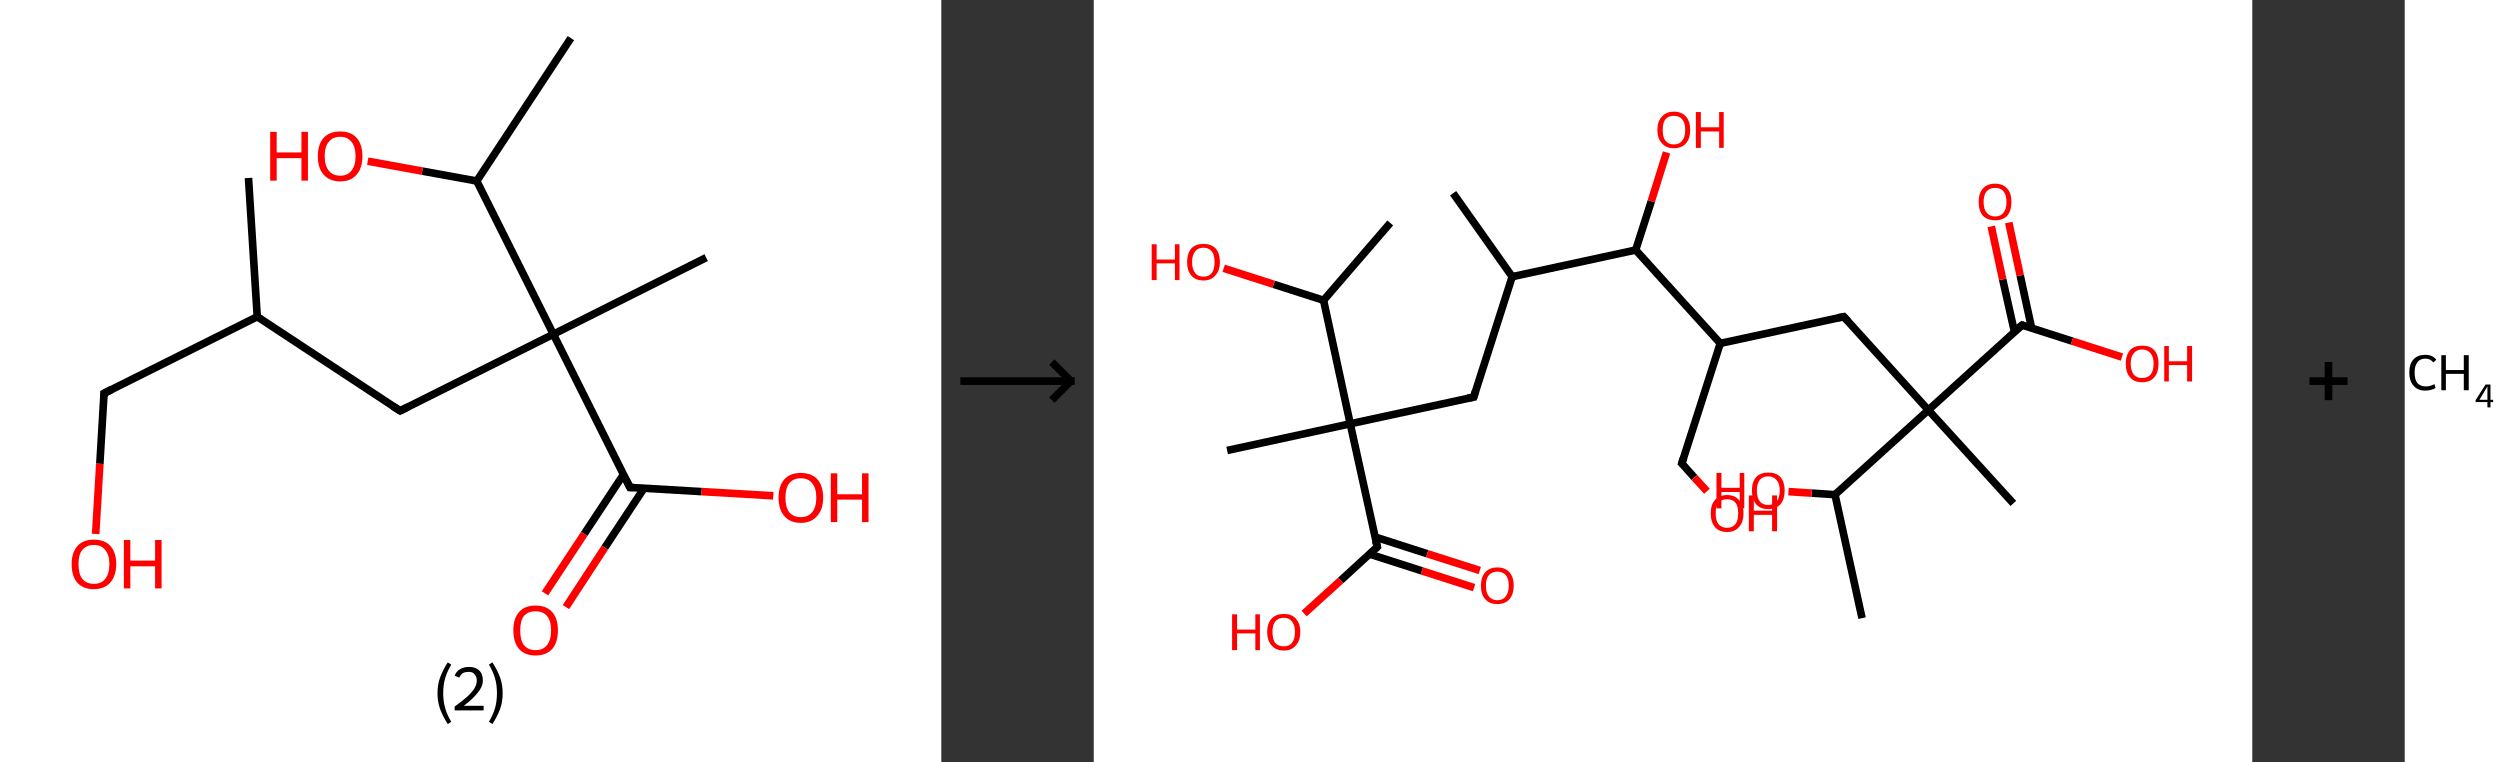 <?xml version='1.0' encoding='ASCII' standalone='yes'?>
<svg xmlns="http://www.w3.org/2000/svg" xmlns:xlink="http://www.w3.org/1999/xlink" version="1.1" width="656.0px" viewBox="0 0 656.0 200.0" height="200.0px">
  <rect x="0" y="0" width="656.0" height="200.0" fill="#333333" stroke="none"/>
  <g>
    <g transform="translate(0, 0) scale(1 1) "><!-- END OF HEADER -->
<rect style="opacity:1.0;fill:#FFFFFF;stroke:none" width="247.0" height="200.0" x="0.0" y="0.0"> </rect>
<path class="bond-0 atom-0 atom-1" d="M 65.2,46.7 L 67.5,83.1" style="fill:none;fill-rule:evenodd;stroke:#000000;stroke-width:2.0px;stroke-linecap:butt;stroke-linejoin:miter;stroke-opacity:1"/>
<path class="bond-1 atom-1 atom-2" d="M 67.5,83.1 L 27.3,103.2" style="fill:none;fill-rule:evenodd;stroke:#000000;stroke-width:2.0px;stroke-linecap:butt;stroke-linejoin:miter;stroke-opacity:1"/>
<path class="bond-2 atom-2 atom-3" d="M 27.3,103.2 L 26.2,121.7" style="fill:none;fill-rule:evenodd;stroke:#000000;stroke-width:2.0px;stroke-linecap:butt;stroke-linejoin:miter;stroke-opacity:1"/>
<path class="bond-2 atom-2 atom-3" d="M 26.2,121.7 L 25.1,140.1" style="fill:none;fill-rule:evenodd;stroke:#FF0000;stroke-width:2.0px;stroke-linecap:butt;stroke-linejoin:miter;stroke-opacity:1"/>
<path class="bond-3 atom-1 atom-4" d="M 67.5,83.1 L 105.0,107.8" style="fill:none;fill-rule:evenodd;stroke:#000000;stroke-width:2.0px;stroke-linecap:butt;stroke-linejoin:miter;stroke-opacity:1"/>
<path class="bond-4 atom-4 atom-5" d="M 105.0,107.8 L 145.2,87.7" style="fill:none;fill-rule:evenodd;stroke:#000000;stroke-width:2.0px;stroke-linecap:butt;stroke-linejoin:miter;stroke-opacity:1"/>
<path class="bond-5 atom-5 atom-6" d="M 145.2,87.7 L 185.3,67.6" style="fill:none;fill-rule:evenodd;stroke:#000000;stroke-width:2.0px;stroke-linecap:butt;stroke-linejoin:miter;stroke-opacity:1"/>
<path class="bond-6 atom-5 atom-7" d="M 145.2,87.7 L 165.3,127.9" style="fill:none;fill-rule:evenodd;stroke:#000000;stroke-width:2.0px;stroke-linecap:butt;stroke-linejoin:miter;stroke-opacity:1"/>
<path class="bond-7 atom-7 atom-8" d="M 163.6,124.5 L 153.3,140.1" style="fill:none;fill-rule:evenodd;stroke:#000000;stroke-width:2.0px;stroke-linecap:butt;stroke-linejoin:miter;stroke-opacity:1"/>
<path class="bond-7 atom-7 atom-8" d="M 153.3,140.1 L 143.0,155.7" style="fill:none;fill-rule:evenodd;stroke:#FF0000;stroke-width:2.0px;stroke-linecap:butt;stroke-linejoin:miter;stroke-opacity:1"/>
<path class="bond-7 atom-7 atom-8" d="M 169.0,128.1 L 158.7,143.7" style="fill:none;fill-rule:evenodd;stroke:#000000;stroke-width:2.0px;stroke-linecap:butt;stroke-linejoin:miter;stroke-opacity:1"/>
<path class="bond-7 atom-7 atom-8" d="M 158.7,143.7 L 148.5,159.3" style="fill:none;fill-rule:evenodd;stroke:#FF0000;stroke-width:2.0px;stroke-linecap:butt;stroke-linejoin:miter;stroke-opacity:1"/>
<path class="bond-8 atom-7 atom-9" d="M 165.3,127.9 L 184.1,129.0" style="fill:none;fill-rule:evenodd;stroke:#000000;stroke-width:2.0px;stroke-linecap:butt;stroke-linejoin:miter;stroke-opacity:1"/>
<path class="bond-8 atom-7 atom-9" d="M 184.1,129.0 L 202.9,130.1" style="fill:none;fill-rule:evenodd;stroke:#FF0000;stroke-width:2.0px;stroke-linecap:butt;stroke-linejoin:miter;stroke-opacity:1"/>
<path class="bond-9 atom-5 atom-10" d="M 145.2,87.7 L 125.1,47.5" style="fill:none;fill-rule:evenodd;stroke:#000000;stroke-width:2.0px;stroke-linecap:butt;stroke-linejoin:miter;stroke-opacity:1"/>
<path class="bond-10 atom-10 atom-11" d="M 125.1,47.5 L 149.8,10.0" style="fill:none;fill-rule:evenodd;stroke:#000000;stroke-width:2.0px;stroke-linecap:butt;stroke-linejoin:miter;stroke-opacity:1"/>
<path class="bond-11 atom-10 atom-12" d="M 125.1,47.5 L 110.8,44.9" style="fill:none;fill-rule:evenodd;stroke:#000000;stroke-width:2.0px;stroke-linecap:butt;stroke-linejoin:miter;stroke-opacity:1"/>
<path class="bond-11 atom-10 atom-12" d="M 110.8,44.9 L 96.5,42.3" style="fill:none;fill-rule:evenodd;stroke:#FF0000;stroke-width:2.0px;stroke-linecap:butt;stroke-linejoin:miter;stroke-opacity:1"/>
<path d="M 29.3,102.2 L 27.3,103.2 L 27.3,104.1" style="fill:none;stroke:#000000;stroke-width:2.0px;stroke-linecap:butt;stroke-linejoin:miter;stroke-opacity:1;"/>
<path d="M 103.1,106.6 L 105.0,107.8 L 107.0,106.8" style="fill:none;stroke:#000000;stroke-width:2.0px;stroke-linecap:butt;stroke-linejoin:miter;stroke-opacity:1;"/>
<path d="M 164.3,125.9 L 165.3,127.9 L 166.2,127.9" style="fill:none;stroke:#000000;stroke-width:2.0px;stroke-linecap:butt;stroke-linejoin:miter;stroke-opacity:1;"/>
<path class="atom-3" d="M 18.8 148.0 Q 18.8 145.0, 20.3 143.3 Q 21.8 141.6, 24.6 141.6 Q 27.5 141.6, 29.0 143.3 Q 30.5 145.0, 30.5 148.0 Q 30.5 151.1, 28.9 152.9 Q 27.4 154.6, 24.6 154.6 Q 21.8 154.6, 20.3 152.9 Q 18.8 151.2, 18.8 148.0 M 24.6 153.2 Q 26.6 153.2, 27.6 151.9 Q 28.7 150.6, 28.7 148.0 Q 28.7 145.6, 27.6 144.3 Q 26.6 143.0, 24.6 143.0 Q 22.7 143.0, 21.6 144.3 Q 20.6 145.5, 20.6 148.0 Q 20.6 150.6, 21.6 151.9 Q 22.7 153.2, 24.6 153.2 " fill="#FF0000"/>
<path class="atom-3" d="M 32.5 141.7 L 34.2 141.7 L 34.2 147.1 L 40.7 147.1 L 40.7 141.7 L 42.4 141.7 L 42.4 154.4 L 40.7 154.4 L 40.7 148.6 L 34.2 148.6 L 34.2 154.4 L 32.5 154.4 L 32.5 141.7 " fill="#FF0000"/>
<path class="atom-8" d="M 134.7 165.4 Q 134.7 162.3, 136.2 160.6 Q 137.7 158.9, 140.5 158.9 Q 143.4 158.9, 144.9 160.6 Q 146.4 162.3, 146.4 165.4 Q 146.4 168.5, 144.9 170.3 Q 143.3 172.0, 140.5 172.0 Q 137.7 172.0, 136.2 170.3 Q 134.7 168.5, 134.7 165.4 M 140.5 170.6 Q 142.5 170.6, 143.5 169.3 Q 144.6 168.0, 144.6 165.4 Q 144.6 162.9, 143.5 161.6 Q 142.5 160.4, 140.5 160.4 Q 138.6 160.4, 137.5 161.6 Q 136.5 162.9, 136.5 165.4 Q 136.5 168.0, 137.5 169.3 Q 138.6 170.6, 140.5 170.6 " fill="#FF0000"/>
<path class="atom-9" d="M 204.3 130.6 Q 204.3 127.5, 205.8 125.8 Q 207.3 124.1, 210.1 124.1 Q 213.0 124.1, 214.5 125.8 Q 216.0 127.5, 216.0 130.6 Q 216.0 133.7, 214.4 135.4 Q 212.9 137.2, 210.1 137.2 Q 207.3 137.2, 205.8 135.4 Q 204.3 133.7, 204.3 130.6 M 210.1 135.7 Q 212.1 135.7, 213.1 134.4 Q 214.2 133.1, 214.2 130.6 Q 214.2 128.1, 213.1 126.8 Q 212.1 125.5, 210.1 125.5 Q 208.2 125.5, 207.1 126.8 Q 206.1 128.1, 206.1 130.6 Q 206.1 133.1, 207.1 134.4 Q 208.2 135.7, 210.1 135.7 " fill="#FF0000"/>
<path class="atom-9" d="M 218.0 124.2 L 219.7 124.2 L 219.7 129.7 L 226.2 129.7 L 226.2 124.2 L 227.9 124.2 L 227.9 137.0 L 226.2 137.0 L 226.2 131.1 L 219.7 131.1 L 219.7 137.0 L 218.0 137.0 L 218.0 124.2 " fill="#FF0000"/>
<path class="atom-12" d="M 70.9 34.6 L 72.6 34.6 L 72.6 40.0 L 79.1 40.0 L 79.1 34.6 L 80.8 34.6 L 80.8 47.4 L 79.1 47.4 L 79.1 41.5 L 72.6 41.5 L 72.6 47.4 L 70.9 47.4 L 70.9 34.6 " fill="#FF0000"/>
<path class="atom-12" d="M 83.4 41.0 Q 83.4 37.9, 84.9 36.2 Q 86.4 34.5, 89.3 34.5 Q 92.1 34.5, 93.6 36.2 Q 95.1 37.9, 95.1 41.0 Q 95.1 44.1, 93.6 45.8 Q 92.1 47.6, 89.3 47.6 Q 86.5 47.6, 84.9 45.8 Q 83.4 44.1, 83.4 41.0 M 89.3 46.1 Q 91.2 46.1, 92.2 44.8 Q 93.3 43.5, 93.3 41.0 Q 93.3 38.5, 92.2 37.2 Q 91.2 35.9, 89.3 35.9 Q 87.3 35.9, 86.3 37.2 Q 85.2 38.4, 85.2 41.0 Q 85.2 43.5, 86.3 44.8 Q 87.3 46.1, 89.3 46.1 " fill="#FF0000"/>
<path class="legend" d="M 114.8 181.9 Q 114.8 179.6, 115.5 177.7 Q 116.2 175.8, 117.5 173.8 L 118.4 174.4 Q 117.3 176.3, 116.8 178.0 Q 116.3 179.7, 116.3 181.9 Q 116.3 184.0, 116.8 185.8 Q 117.3 187.5, 118.4 189.4 L 117.5 190.0 Q 116.2 188.0, 115.5 186.1 Q 114.8 184.2, 114.8 181.9 " fill="#000000"/>
<path class="legend" d="M 119.3 177.3 Q 119.7 176.2, 120.7 175.6 Q 121.7 175.0, 123.1 175.0 Q 124.8 175.0, 125.7 175.9 Q 126.7 176.8, 126.7 178.5 Q 126.7 180.2, 125.4 181.7 Q 124.2 183.3, 121.7 185.2 L 126.9 185.2 L 126.9 186.4 L 119.3 186.4 L 119.3 185.4 Q 121.4 183.9, 122.6 182.8 Q 123.9 181.6, 124.5 180.6 Q 125.1 179.6, 125.1 178.6 Q 125.1 177.5, 124.5 176.9 Q 124.0 176.3, 123.1 176.3 Q 122.1 176.3, 121.5 176.6 Q 120.9 177.0, 120.5 177.8 L 119.3 177.3 " fill="#000000"/>
<path class="legend" d="M 131.9 181.9 Q 131.9 184.2, 131.2 186.1 Q 130.5 188.0, 129.2 190.0 L 128.3 189.4 Q 129.4 187.5, 129.9 185.8 Q 130.4 184.0, 130.4 181.9 Q 130.4 179.7, 129.9 178.0 Q 129.4 176.3, 128.3 174.4 L 129.2 173.8 Q 130.5 175.8, 131.2 177.7 Q 131.9 179.6, 131.9 181.9 " fill="#000000"/>
</g>
    <g transform="translate(247.0, 0) scale(1 1) "><line x1="5" y1="100" x2="35" y2="100" style="stroke:rgb(0,0,0);stroke-width:2"/>
  <line x1="34" y1="100" x2="29" y2="95" style="stroke:rgb(0,0,0);stroke-width:2"/>
  <line x1="34" y1="100" x2="29" y2="105" style="stroke:rgb(0,0,0);stroke-width:2"/>
</g>
    <g transform="translate(287.0, 0) scale(1 1) "><!-- END OF HEADER -->
<rect style="opacity:1.0;fill:#FFFFFF;stroke:none" width="304.0" height="200.0" x="0.0" y="0.0"> </rect>
<path class="bond-0 atom-0 atom-1" d="M 94.3,50.7 L 109.8,72.6" style="fill:none;fill-rule:evenodd;stroke:#000000;stroke-width:2.0px;stroke-linecap:butt;stroke-linejoin:miter;stroke-opacity:1"/>
<path class="bond-1 atom-1 atom-2" d="M 109.8,72.6 L 99.7,104.2" style="fill:none;fill-rule:evenodd;stroke:#000000;stroke-width:2.0px;stroke-linecap:butt;stroke-linejoin:miter;stroke-opacity:1"/>
<path class="bond-2 atom-2 atom-3" d="M 99.7,104.2 L 67.3,111.2" style="fill:none;fill-rule:evenodd;stroke:#000000;stroke-width:2.0px;stroke-linecap:butt;stroke-linejoin:miter;stroke-opacity:1"/>
<path class="bond-3 atom-3 atom-4" d="M 67.3,111.2 L 35.0,118.2" style="fill:none;fill-rule:evenodd;stroke:#000000;stroke-width:2.0px;stroke-linecap:butt;stroke-linejoin:miter;stroke-opacity:1"/>
<path class="bond-4 atom-3 atom-5" d="M 67.3,111.2 L 74.4,143.5" style="fill:none;fill-rule:evenodd;stroke:#000000;stroke-width:2.0px;stroke-linecap:butt;stroke-linejoin:miter;stroke-opacity:1"/>
<path class="bond-5 atom-5 atom-6" d="M 72.4,145.4 L 86.1,149.8" style="fill:none;fill-rule:evenodd;stroke:#000000;stroke-width:2.0px;stroke-linecap:butt;stroke-linejoin:miter;stroke-opacity:1"/>
<path class="bond-5 atom-5 atom-6" d="M 86.1,149.8 L 99.8,154.2" style="fill:none;fill-rule:evenodd;stroke:#FF0000;stroke-width:2.0px;stroke-linecap:butt;stroke-linejoin:miter;stroke-opacity:1"/>
<path class="bond-5 atom-5 atom-6" d="M 73.8,140.9 L 87.5,145.3" style="fill:none;fill-rule:evenodd;stroke:#000000;stroke-width:2.0px;stroke-linecap:butt;stroke-linejoin:miter;stroke-opacity:1"/>
<path class="bond-5 atom-5 atom-6" d="M 87.5,145.3 L 101.3,149.7" style="fill:none;fill-rule:evenodd;stroke:#FF0000;stroke-width:2.0px;stroke-linecap:butt;stroke-linejoin:miter;stroke-opacity:1"/>
<path class="bond-6 atom-5 atom-7" d="M 74.4,143.5 L 64.8,152.3" style="fill:none;fill-rule:evenodd;stroke:#000000;stroke-width:2.0px;stroke-linecap:butt;stroke-linejoin:miter;stroke-opacity:1"/>
<path class="bond-6 atom-5 atom-7" d="M 64.8,152.3 L 55.2,161.0" style="fill:none;fill-rule:evenodd;stroke:#FF0000;stroke-width:2.0px;stroke-linecap:butt;stroke-linejoin:miter;stroke-opacity:1"/>
<path class="bond-7 atom-3 atom-8" d="M 67.3,111.2 L 60.3,78.8" style="fill:none;fill-rule:evenodd;stroke:#000000;stroke-width:2.0px;stroke-linecap:butt;stroke-linejoin:miter;stroke-opacity:1"/>
<path class="bond-8 atom-8 atom-9" d="M 60.3,78.8 L 77.8,58.5" style="fill:none;fill-rule:evenodd;stroke:#000000;stroke-width:2.0px;stroke-linecap:butt;stroke-linejoin:miter;stroke-opacity:1"/>
<path class="bond-9 atom-8 atom-10" d="M 60.3,78.8 L 47.2,74.6" style="fill:none;fill-rule:evenodd;stroke:#000000;stroke-width:2.0px;stroke-linecap:butt;stroke-linejoin:miter;stroke-opacity:1"/>
<path class="bond-9 atom-8 atom-10" d="M 47.2,74.6 L 34.1,70.4" style="fill:none;fill-rule:evenodd;stroke:#FF0000;stroke-width:2.0px;stroke-linecap:butt;stroke-linejoin:miter;stroke-opacity:1"/>
<path class="bond-10 atom-1 atom-11" d="M 109.8,72.6 L 142.2,65.6" style="fill:none;fill-rule:evenodd;stroke:#000000;stroke-width:2.0px;stroke-linecap:butt;stroke-linejoin:miter;stroke-opacity:1"/>
<path class="bond-11 atom-11 atom-12" d="M 142.2,65.6 L 146.3,52.8" style="fill:none;fill-rule:evenodd;stroke:#000000;stroke-width:2.0px;stroke-linecap:butt;stroke-linejoin:miter;stroke-opacity:1"/>
<path class="bond-11 atom-11 atom-12" d="M 146.3,52.8 L 150.3,40.0" style="fill:none;fill-rule:evenodd;stroke:#FF0000;stroke-width:2.0px;stroke-linecap:butt;stroke-linejoin:miter;stroke-opacity:1"/>
<path class="bond-12 atom-11 atom-13" d="M 142.2,65.6 L 164.4,90.1" style="fill:none;fill-rule:evenodd;stroke:#000000;stroke-width:2.0px;stroke-linecap:butt;stroke-linejoin:miter;stroke-opacity:1"/>
<path class="bond-13 atom-13 atom-14" d="M 164.4,90.1 L 154.3,121.6" style="fill:none;fill-rule:evenodd;stroke:#000000;stroke-width:2.0px;stroke-linecap:butt;stroke-linejoin:miter;stroke-opacity:1"/>
<path class="bond-14 atom-14 atom-15" d="M 154.3,121.6 L 157.6,125.3" style="fill:none;fill-rule:evenodd;stroke:#000000;stroke-width:2.0px;stroke-linecap:butt;stroke-linejoin:miter;stroke-opacity:1"/>
<path class="bond-14 atom-14 atom-15" d="M 157.6,125.3 L 160.9,128.9" style="fill:none;fill-rule:evenodd;stroke:#FF0000;stroke-width:2.0px;stroke-linecap:butt;stroke-linejoin:miter;stroke-opacity:1"/>
<path class="bond-15 atom-13 atom-16" d="M 164.4,90.1 L 196.8,83.1" style="fill:none;fill-rule:evenodd;stroke:#000000;stroke-width:2.0px;stroke-linecap:butt;stroke-linejoin:miter;stroke-opacity:1"/>
<path class="bond-16 atom-16 atom-17" d="M 196.8,83.1 L 219.0,107.6" style="fill:none;fill-rule:evenodd;stroke:#000000;stroke-width:2.0px;stroke-linecap:butt;stroke-linejoin:miter;stroke-opacity:1"/>
<path class="bond-17 atom-17 atom-18" d="M 219.0,107.6 L 241.3,132.1" style="fill:none;fill-rule:evenodd;stroke:#000000;stroke-width:2.0px;stroke-linecap:butt;stroke-linejoin:miter;stroke-opacity:1"/>
<path class="bond-18 atom-17 atom-19" d="M 219.0,107.6 L 243.6,85.3" style="fill:none;fill-rule:evenodd;stroke:#000000;stroke-width:2.0px;stroke-linecap:butt;stroke-linejoin:miter;stroke-opacity:1"/>
<path class="bond-19 atom-19 atom-20" d="M 246.1,86.1 L 243.1,72.3" style="fill:none;fill-rule:evenodd;stroke:#000000;stroke-width:2.0px;stroke-linecap:butt;stroke-linejoin:miter;stroke-opacity:1"/>
<path class="bond-19 atom-19 atom-20" d="M 243.1,72.3 L 240.1,58.4" style="fill:none;fill-rule:evenodd;stroke:#FF0000;stroke-width:2.0px;stroke-linecap:butt;stroke-linejoin:miter;stroke-opacity:1"/>
<path class="bond-19 atom-19 atom-20" d="M 241.6,87.1 L 238.5,73.3" style="fill:none;fill-rule:evenodd;stroke:#000000;stroke-width:2.0px;stroke-linecap:butt;stroke-linejoin:miter;stroke-opacity:1"/>
<path class="bond-19 atom-19 atom-20" d="M 238.5,73.3 L 235.5,59.4" style="fill:none;fill-rule:evenodd;stroke:#FF0000;stroke-width:2.0px;stroke-linecap:butt;stroke-linejoin:miter;stroke-opacity:1"/>
<path class="bond-20 atom-19 atom-21" d="M 243.6,85.3 L 256.7,89.5" style="fill:none;fill-rule:evenodd;stroke:#000000;stroke-width:2.0px;stroke-linecap:butt;stroke-linejoin:miter;stroke-opacity:1"/>
<path class="bond-20 atom-19 atom-21" d="M 256.7,89.5 L 269.8,93.7" style="fill:none;fill-rule:evenodd;stroke:#FF0000;stroke-width:2.0px;stroke-linecap:butt;stroke-linejoin:miter;stroke-opacity:1"/>
<path class="bond-21 atom-17 atom-22" d="M 219.0,107.6 L 194.5,129.8" style="fill:none;fill-rule:evenodd;stroke:#000000;stroke-width:2.0px;stroke-linecap:butt;stroke-linejoin:miter;stroke-opacity:1"/>
<path class="bond-22 atom-22 atom-23" d="M 194.5,129.8 L 201.6,162.2" style="fill:none;fill-rule:evenodd;stroke:#000000;stroke-width:2.0px;stroke-linecap:butt;stroke-linejoin:miter;stroke-opacity:1"/>
<path class="bond-23 atom-22 atom-24" d="M 194.5,129.8 L 188.4,129.4" style="fill:none;fill-rule:evenodd;stroke:#000000;stroke-width:2.0px;stroke-linecap:butt;stroke-linejoin:miter;stroke-opacity:1"/>
<path class="bond-23 atom-22 atom-24" d="M 188.4,129.4 L 182.3,129.0" style="fill:none;fill-rule:evenodd;stroke:#FF0000;stroke-width:2.0px;stroke-linecap:butt;stroke-linejoin:miter;stroke-opacity:1"/>
<path d="M 100.2,102.6 L 99.7,104.2 L 98.1,104.5" style="fill:none;stroke:#000000;stroke-width:2.0px;stroke-linecap:butt;stroke-linejoin:miter;stroke-opacity:1;"/>
<path d="M 74.0,141.9 L 74.4,143.5 L 73.9,144.0" style="fill:none;stroke:#000000;stroke-width:2.0px;stroke-linecap:butt;stroke-linejoin:miter;stroke-opacity:1;"/>
<path d="M 154.8,120.1 L 154.3,121.6 L 154.5,121.8" style="fill:none;stroke:#000000;stroke-width:2.0px;stroke-linecap:butt;stroke-linejoin:miter;stroke-opacity:1;"/>
<path d="M 195.2,83.4 L 196.8,83.1 L 197.9,84.3" style="fill:none;stroke:#000000;stroke-width:2.0px;stroke-linecap:butt;stroke-linejoin:miter;stroke-opacity:1;"/>
<path d="M 242.3,86.4 L 243.6,85.3 L 244.2,85.5" style="fill:none;stroke:#000000;stroke-width:2.0px;stroke-linecap:butt;stroke-linejoin:miter;stroke-opacity:1;"/>
<path class="atom-6" d="M 101.6 153.7 Q 101.6 151.4, 102.7 150.2 Q 103.8 148.9, 105.9 148.9 Q 108.0 148.9, 109.1 150.2 Q 110.2 151.4, 110.2 153.7 Q 110.2 155.9, 109.1 157.2 Q 108.0 158.5, 105.9 158.5 Q 103.8 158.5, 102.7 157.2 Q 101.6 156.0, 101.6 153.7 M 105.9 157.5 Q 107.3 157.5, 108.1 156.5 Q 108.9 155.5, 108.9 153.7 Q 108.9 151.8, 108.1 150.9 Q 107.3 150.0, 105.9 150.0 Q 104.5 150.0, 103.7 150.9 Q 102.9 151.8, 102.9 153.7 Q 102.9 155.6, 103.7 156.5 Q 104.5 157.5, 105.9 157.5 " fill="#FF0000"/>
<path class="atom-7" d="M 36.3 161.2 L 37.6 161.2 L 37.6 165.2 L 42.4 165.2 L 42.4 161.2 L 43.6 161.2 L 43.6 170.6 L 42.4 170.6 L 42.4 166.2 L 37.6 166.2 L 37.6 170.6 L 36.3 170.6 L 36.3 161.2 " fill="#FF0000"/>
<path class="atom-7" d="M 45.5 165.8 Q 45.5 163.6, 46.7 162.3 Q 47.8 161.1, 49.9 161.1 Q 51.9 161.1, 53.0 162.3 Q 54.2 163.6, 54.2 165.8 Q 54.2 168.1, 53.0 169.4 Q 51.9 170.7, 49.9 170.7 Q 47.8 170.7, 46.7 169.4 Q 45.5 168.1, 45.5 165.8 M 49.9 169.6 Q 51.3 169.6, 52.0 168.7 Q 52.8 167.7, 52.8 165.8 Q 52.8 164.0, 52.0 163.1 Q 51.3 162.1, 49.9 162.1 Q 48.4 162.1, 47.6 163.1 Q 46.9 164.0, 46.9 165.8 Q 46.9 167.7, 47.6 168.7 Q 48.4 169.6, 49.9 169.6 " fill="#FF0000"/>
<path class="atom-10" d="M 15.2 64.1 L 16.5 64.1 L 16.5 68.1 L 21.3 68.1 L 21.3 64.1 L 22.5 64.1 L 22.5 73.5 L 21.3 73.5 L 21.3 69.1 L 16.5 69.1 L 16.5 73.5 L 15.2 73.5 L 15.2 64.1 " fill="#FF0000"/>
<path class="atom-10" d="M 24.5 68.8 Q 24.5 66.5, 25.6 65.2 Q 26.7 64.0, 28.8 64.0 Q 30.8 64.0, 32.0 65.2 Q 33.1 66.5, 33.1 68.8 Q 33.1 71.0, 31.9 72.3 Q 30.8 73.6, 28.8 73.6 Q 26.7 73.6, 25.6 72.3 Q 24.5 71.0, 24.5 68.8 M 28.8 72.6 Q 30.2 72.6, 31.0 71.6 Q 31.7 70.6, 31.7 68.8 Q 31.7 66.9, 31.0 66.0 Q 30.2 65.0, 28.8 65.0 Q 27.3 65.0, 26.6 66.0 Q 25.8 66.9, 25.8 68.8 Q 25.8 70.6, 26.6 71.6 Q 27.3 72.6, 28.8 72.6 " fill="#FF0000"/>
<path class="atom-12" d="M 147.9 34.1 Q 147.9 31.8, 149.1 30.6 Q 150.2 29.3, 152.2 29.3 Q 154.3 29.3, 155.4 30.6 Q 156.5 31.8, 156.5 34.1 Q 156.5 36.4, 155.4 37.6 Q 154.3 38.9, 152.2 38.9 Q 150.2 38.9, 149.1 37.6 Q 147.9 36.4, 147.9 34.1 M 152.2 37.9 Q 153.7 37.9, 154.4 36.9 Q 155.2 36.0, 155.2 34.1 Q 155.2 32.2, 154.4 31.3 Q 153.7 30.4, 152.2 30.4 Q 150.8 30.4, 150.0 31.3 Q 149.3 32.2, 149.3 34.1 Q 149.3 36.0, 150.0 36.9 Q 150.8 37.9, 152.2 37.9 " fill="#FF0000"/>
<path class="atom-12" d="M 158.0 29.4 L 159.3 29.4 L 159.3 33.4 L 164.1 33.4 L 164.1 29.4 L 165.3 29.4 L 165.3 38.8 L 164.1 38.8 L 164.1 34.5 L 159.3 34.5 L 159.3 38.8 L 158.0 38.8 L 158.0 29.4 " fill="#FF0000"/>
<path class="atom-15" d="M 161.9 134.7 Q 161.9 132.4, 163.0 131.2 Q 164.1 129.9, 166.2 129.9 Q 168.2 129.9, 169.3 131.2 Q 170.5 132.4, 170.5 134.7 Q 170.5 137.0, 169.3 138.3 Q 168.2 139.6, 166.2 139.6 Q 164.1 139.6, 163.0 138.3 Q 161.9 137.0, 161.9 134.7 M 166.2 138.5 Q 167.6 138.5, 168.4 137.5 Q 169.1 136.6, 169.1 134.7 Q 169.1 132.8, 168.4 131.9 Q 167.6 131.0, 166.2 131.0 Q 164.7 131.0, 163.9 131.9 Q 163.2 132.8, 163.2 134.7 Q 163.2 136.6, 163.9 137.5 Q 164.7 138.5, 166.2 138.5 " fill="#FF0000"/>
<path class="atom-15" d="M 171.9 130.0 L 173.2 130.0 L 173.2 134.0 L 178.0 134.0 L 178.0 130.0 L 179.3 130.0 L 179.3 139.4 L 178.0 139.4 L 178.0 135.1 L 173.2 135.1 L 173.2 139.4 L 171.9 139.4 L 171.9 130.0 " fill="#FF0000"/>
<path class="atom-20" d="M 232.2 53.0 Q 232.2 50.7, 233.3 49.5 Q 234.4 48.2, 236.5 48.2 Q 238.6 48.2, 239.7 49.5 Q 240.8 50.7, 240.8 53.0 Q 240.8 55.3, 239.7 56.6 Q 238.6 57.8, 236.5 57.8 Q 234.5 57.8, 233.3 56.6 Q 232.2 55.3, 232.2 53.0 M 236.5 56.8 Q 238.0 56.8, 238.7 55.8 Q 239.5 54.9, 239.5 53.0 Q 239.5 51.1, 238.7 50.2 Q 238.0 49.3, 236.5 49.3 Q 235.1 49.3, 234.3 50.2 Q 233.5 51.1, 233.5 53.0 Q 233.5 54.9, 234.3 55.8 Q 235.1 56.8, 236.5 56.8 " fill="#FF0000"/>
<path class="atom-21" d="M 270.8 95.4 Q 270.8 93.2, 271.9 91.9 Q 273.0 90.7, 275.1 90.7 Q 277.2 90.7, 278.3 91.9 Q 279.4 93.2, 279.4 95.4 Q 279.4 97.7, 278.3 99.0 Q 277.2 100.3, 275.1 100.3 Q 273.0 100.3, 271.9 99.0 Q 270.8 97.7, 270.8 95.4 M 275.1 99.2 Q 276.5 99.2, 277.3 98.3 Q 278.1 97.3, 278.1 95.4 Q 278.1 93.6, 277.3 92.7 Q 276.5 91.7, 275.1 91.7 Q 273.7 91.7, 272.9 92.7 Q 272.1 93.6, 272.1 95.4 Q 272.1 97.3, 272.9 98.3 Q 273.7 99.2, 275.1 99.2 " fill="#FF0000"/>
<path class="atom-21" d="M 280.9 90.8 L 282.1 90.8 L 282.1 94.8 L 286.9 94.8 L 286.9 90.8 L 288.2 90.8 L 288.2 100.1 L 286.9 100.1 L 286.9 95.8 L 282.1 95.8 L 282.1 100.1 L 280.9 100.1 L 280.9 90.8 " fill="#FF0000"/>
<path class="atom-24" d="M 163.4 124.1 L 164.7 124.1 L 164.7 128.0 L 169.5 128.0 L 169.5 124.1 L 170.7 124.1 L 170.7 133.4 L 169.5 133.4 L 169.5 129.1 L 164.7 129.1 L 164.7 133.4 L 163.4 133.4 L 163.4 124.1 " fill="#FF0000"/>
<path class="atom-24" d="M 172.7 128.7 Q 172.7 126.5, 173.8 125.2 Q 174.9 124.0, 177.0 124.0 Q 179.1 124.0, 180.2 125.2 Q 181.3 126.5, 181.3 128.7 Q 181.3 131.0, 180.2 132.3 Q 179.0 133.6, 177.0 133.6 Q 174.9 133.6, 173.8 132.3 Q 172.7 131.0, 172.7 128.7 M 177.0 132.5 Q 178.4 132.5, 179.2 131.6 Q 180.0 130.6, 180.0 128.7 Q 180.0 126.9, 179.2 126.0 Q 178.4 125.0, 177.0 125.0 Q 175.5 125.0, 174.8 125.9 Q 174.0 126.9, 174.0 128.7 Q 174.0 130.6, 174.8 131.6 Q 175.5 132.5, 177.0 132.5 " fill="#FF0000"/>
</g>
    <g transform="translate(591.0, 0) scale(1 1) "><line x1="15" y1="100" x2="25" y2="100" style="stroke:rgb(0,0,0);stroke-width:2"/>
  <line x1="20" y1="95" x2="20" y2="105" style="stroke:rgb(0,0,0);stroke-width:2"/>
</g>
    <g transform="translate(631.0, 0) scale(1 1) "><!-- END OF HEADER -->
<rect style="opacity:1.0;fill:#FFFFFF;stroke:none" width="25.0" height="200.0" x="0.0" y="0.0"> </rect>
<path class="atom-0" d="M 1.2 97.7 Q 1.2 95.5, 2.3 94.3 Q 3.4 93.1, 5.4 93.1 Q 7.3 93.1, 8.3 94.4 L 7.5 95.1 Q 6.7 94.1, 5.4 94.1 Q 4.0 94.1, 3.3 95.1 Q 2.6 96.0, 2.6 97.7 Q 2.6 99.6, 3.3 100.5 Q 4.1 101.4, 5.6 101.4 Q 6.6 101.4, 7.8 100.8 L 8.1 101.8 Q 7.7 102.1, 6.9 102.3 Q 6.2 102.5, 5.4 102.5 Q 3.4 102.5, 2.3 101.2 Q 1.2 100.0, 1.2 97.7 " fill="#000000"/>
<path class="atom-0" d="M 9.6 93.2 L 10.8 93.2 L 10.8 97.1 L 15.5 97.1 L 15.5 93.2 L 16.8 93.2 L 16.8 102.4 L 15.5 102.4 L 15.5 98.1 L 10.8 98.1 L 10.8 102.4 L 9.6 102.4 L 9.6 93.2 " fill="#000000"/>
<path class="atom-0" d="M 22.5 104.9 L 23.2 104.9 L 23.2 105.5 L 22.5 105.5 L 22.5 106.9 L 21.7 106.9 L 21.7 105.5 L 18.6 105.5 L 18.6 105.0 L 21.2 100.9 L 22.5 100.9 L 22.5 104.9 M 19.6 104.9 L 21.7 104.9 L 21.7 101.4 L 19.6 104.9 " fill="#000000"/>
</g>
  </g>
</svg>

